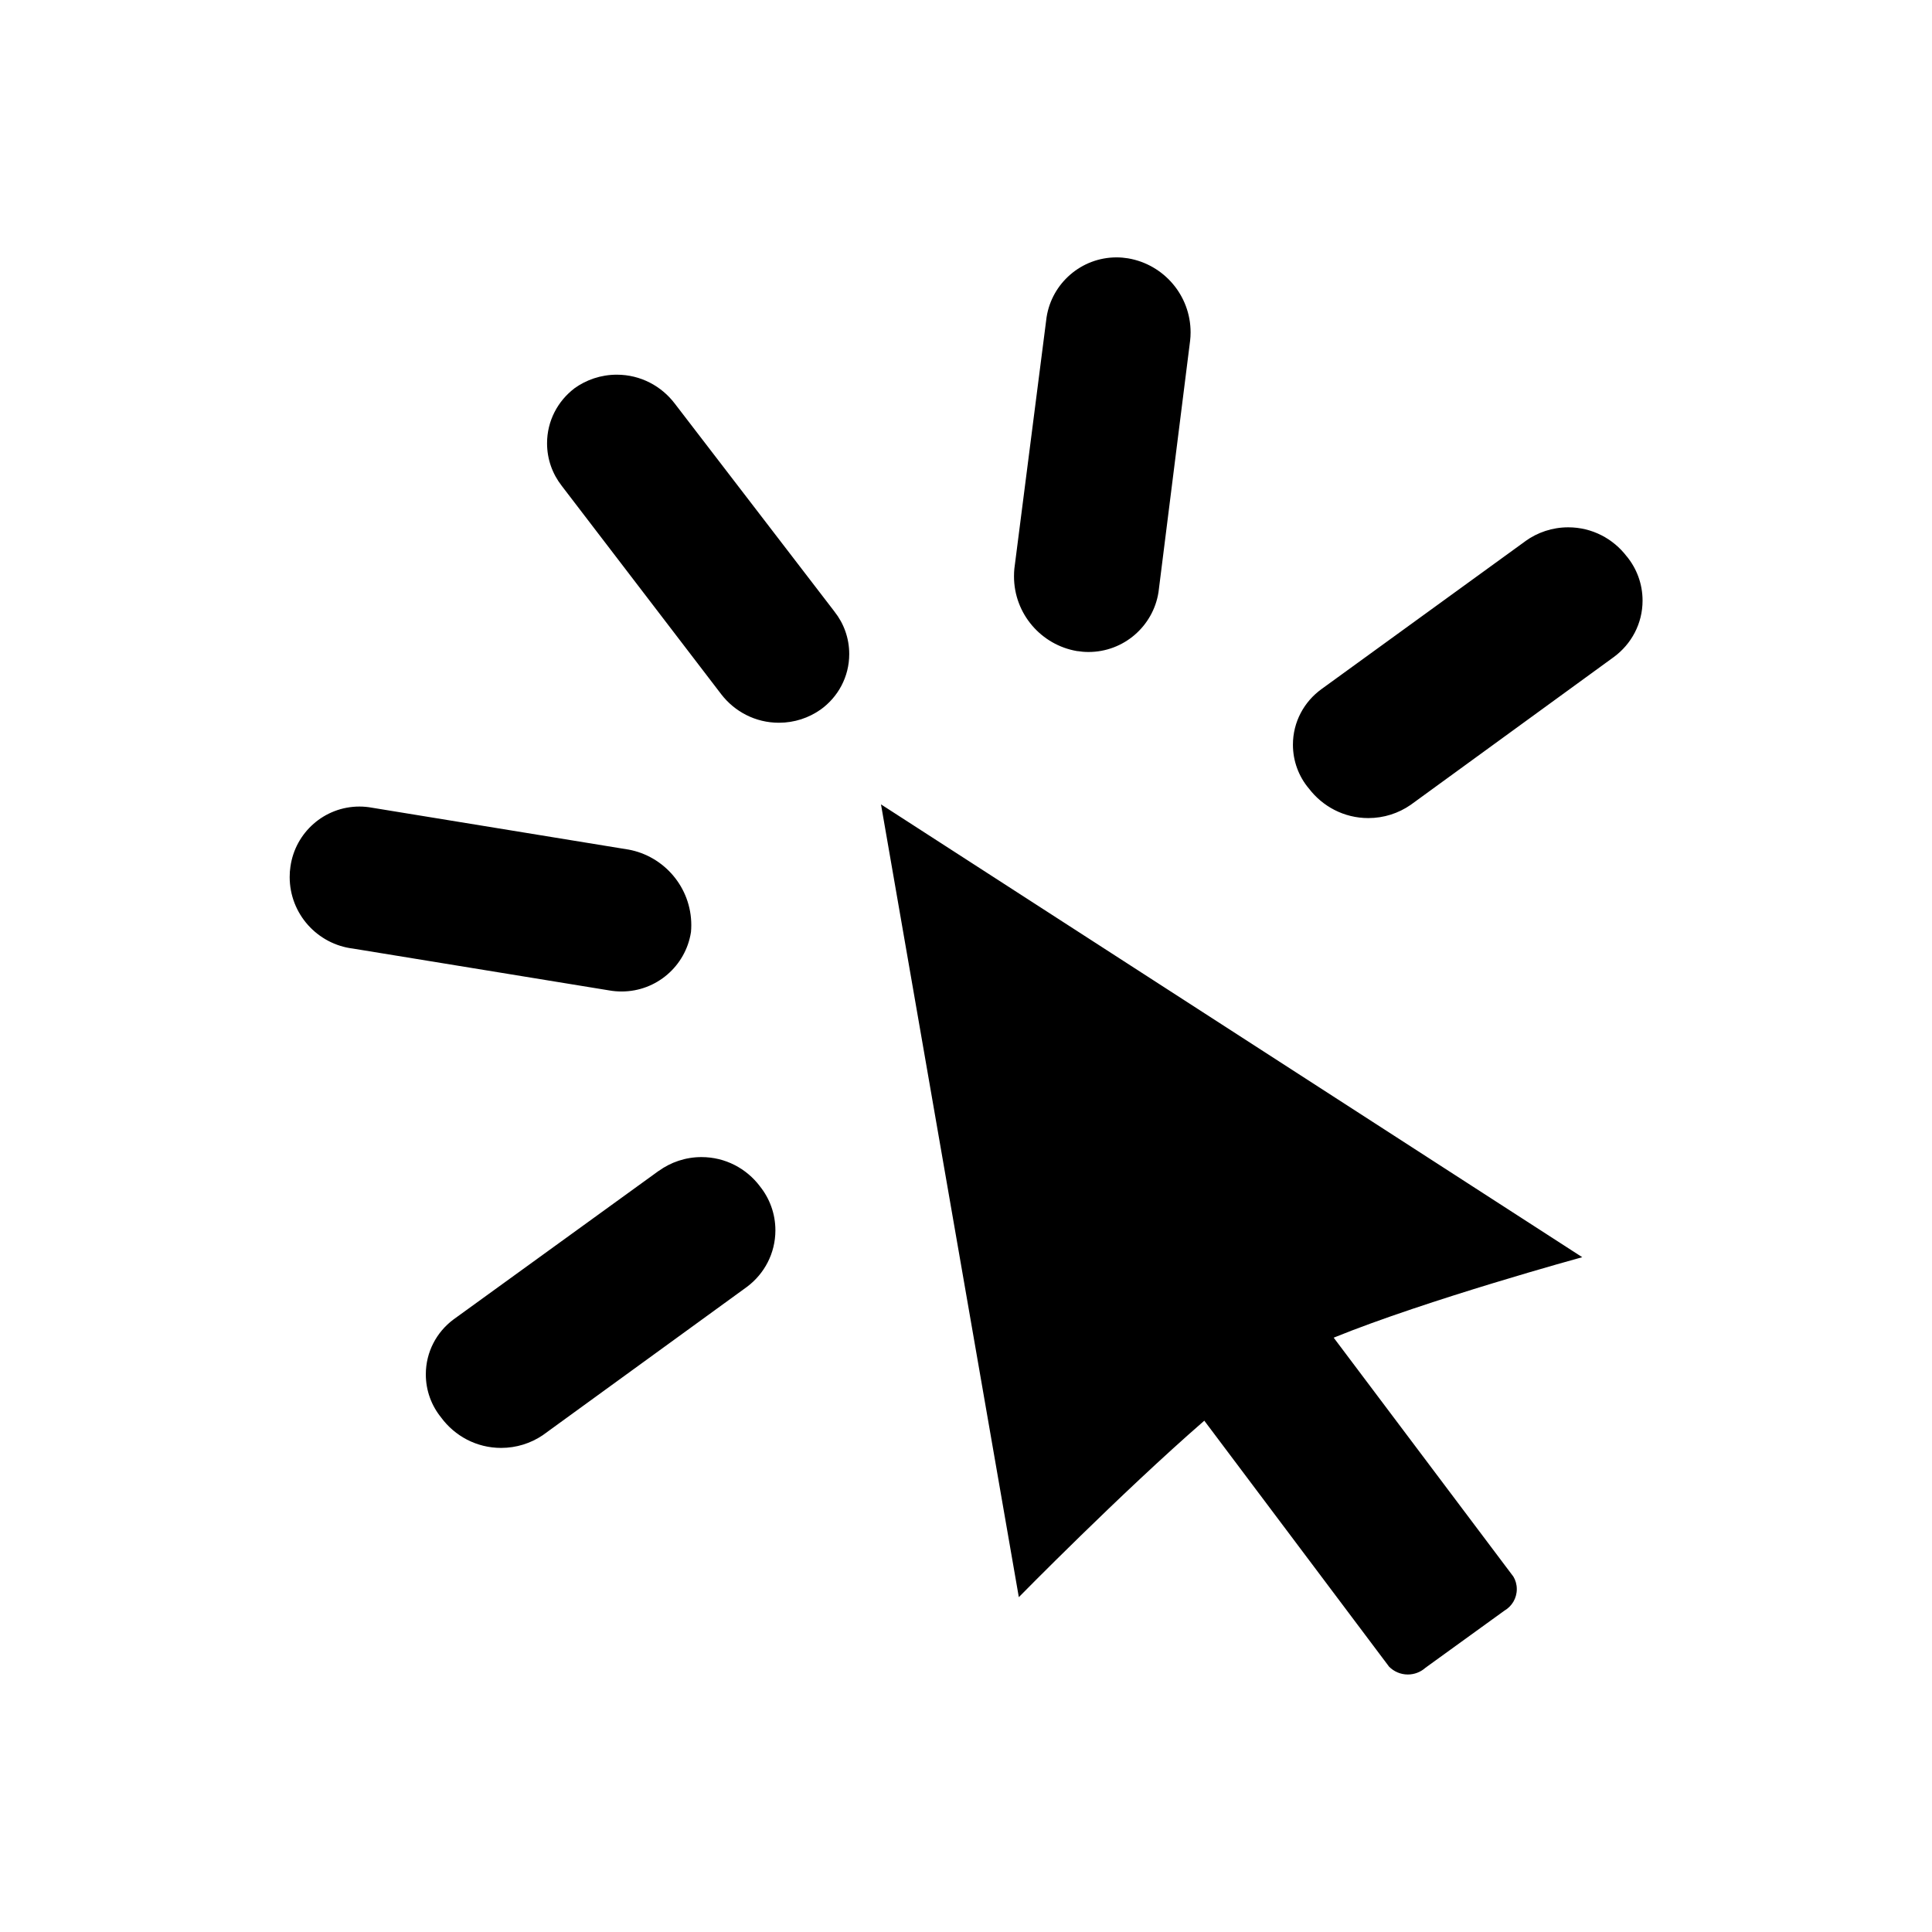 <!-- Generated by IcoMoon.io -->
<svg version="1.1" xmlns="http://www.w3.org/2000/svg" width="32" height="32" viewBox="0 0 32 32">
<title>dianji</title>
<path d="M14.592 13.323l2.283 13.131s1.685-1.717 3.072-2.923l3.061 4.075c0.079 0.079 0.189 0.129 0.31 0.129 0.11 0 0.211-0.041 0.288-0.108h-0.001l1.312-0.949c0.124-0.072 0.206-0.205 0.206-0.357 0-0.077-0.021-0.149-0.058-0.21l0.001 0.002-2.976-3.957c1.547-0.629 4.117-1.333 4.117-1.333zM10.912 19.392l-3.403 2.464c-0.278 0.208-0.456 0.537-0.456 0.908 0 0.272 0.096 0.521 0.255 0.716l-0.002-0.002c0.227 0.307 0.587 0.504 0.994 0.504 0.254 0 0.49-0.077 0.686-0.208l-0.004 0.003 3.392-2.464c0.286-0.215 0.469-0.554 0.469-0.935 0-0.277-0.097-0.531-0.258-0.731l0.002 0.002c-0.223-0.295-0.573-0.484-0.968-0.484-0.266 0-0.511 0.086-0.711 0.231l0.003-0.002zM26.944 9.216c-0.224-0.294-0.575-0.482-0.969-0.482-0.265 0-0.509 0.085-0.709 0.228l0.004-0.002-3.381 2.453c-0.288 0.208-0.474 0.543-0.474 0.921 0 0.275 0.098 0.528 0.262 0.724l-0.001-0.002c0.228 0.301 0.585 0.494 0.987 0.494 0.261 0 0.503-0.081 0.702-0.219l-0.004 0.003 3.371-2.453c0.288-0.213 0.474-0.551 0.474-0.933 0-0.278-0.098-0.533-0.262-0.733l0.002 0.002zM11.179 6.688c-0.222-0.294-0.57-0.482-0.963-0.482-0.263 0-0.507 0.085-0.705 0.228l0.004-0.002c-0.277 0.21-0.454 0.54-0.454 0.91 0 0.265 0.090 0.509 0.242 0.703l-0.002-0.002 2.645 3.456c0.222 0.288 0.567 0.472 0.955 0.472 0.258 0 0.496-0.081 0.692-0.219l-0.004 0.003c0.29-0.207 0.477-0.543 0.477-0.922 0-0.265-0.091-0.509-0.244-0.702l0.002 0.002zM17.845 10.784c0.055 0.009 0.119 0.015 0.184 0.015 0.585 0 1.071-0.429 1.159-0.989l0.001-0.007 0.523-4.16c0.005-0.041 0.008-0.089 0.008-0.137 0-0.616-0.447-1.127-1.035-1.227l-0.007-0.001c-0.055-0.009-0.119-0.015-0.184-0.015-0.585 0-1.071 0.429-1.159 0.989l-0.001 0.007-0.533 4.16c-0.004 0.038-0.006 0.082-0.006 0.127 0 0.621 0.451 1.137 1.044 1.238l0.007 0.001zM11.445 15.435c0.003-0.034 0.005-0.073 0.005-0.112 0-0.624-0.45-1.144-1.043-1.252l-0.008-0.001-4.245-0.693c-0.060-0.011-0.13-0.018-0.2-0.018-0.583 0-1.064 0.432-1.143 0.993l-0.001 0.006c-0.008 0.050-0.012 0.109-0.012 0.168 0 0.611 0.459 1.115 1.052 1.186l0.006 0.001 4.245 0.693c0.059 0.010 0.126 0.016 0.195 0.016 0.58 0 1.061-0.425 1.148-0.98l0.001-0.007z"></path>
</svg>
